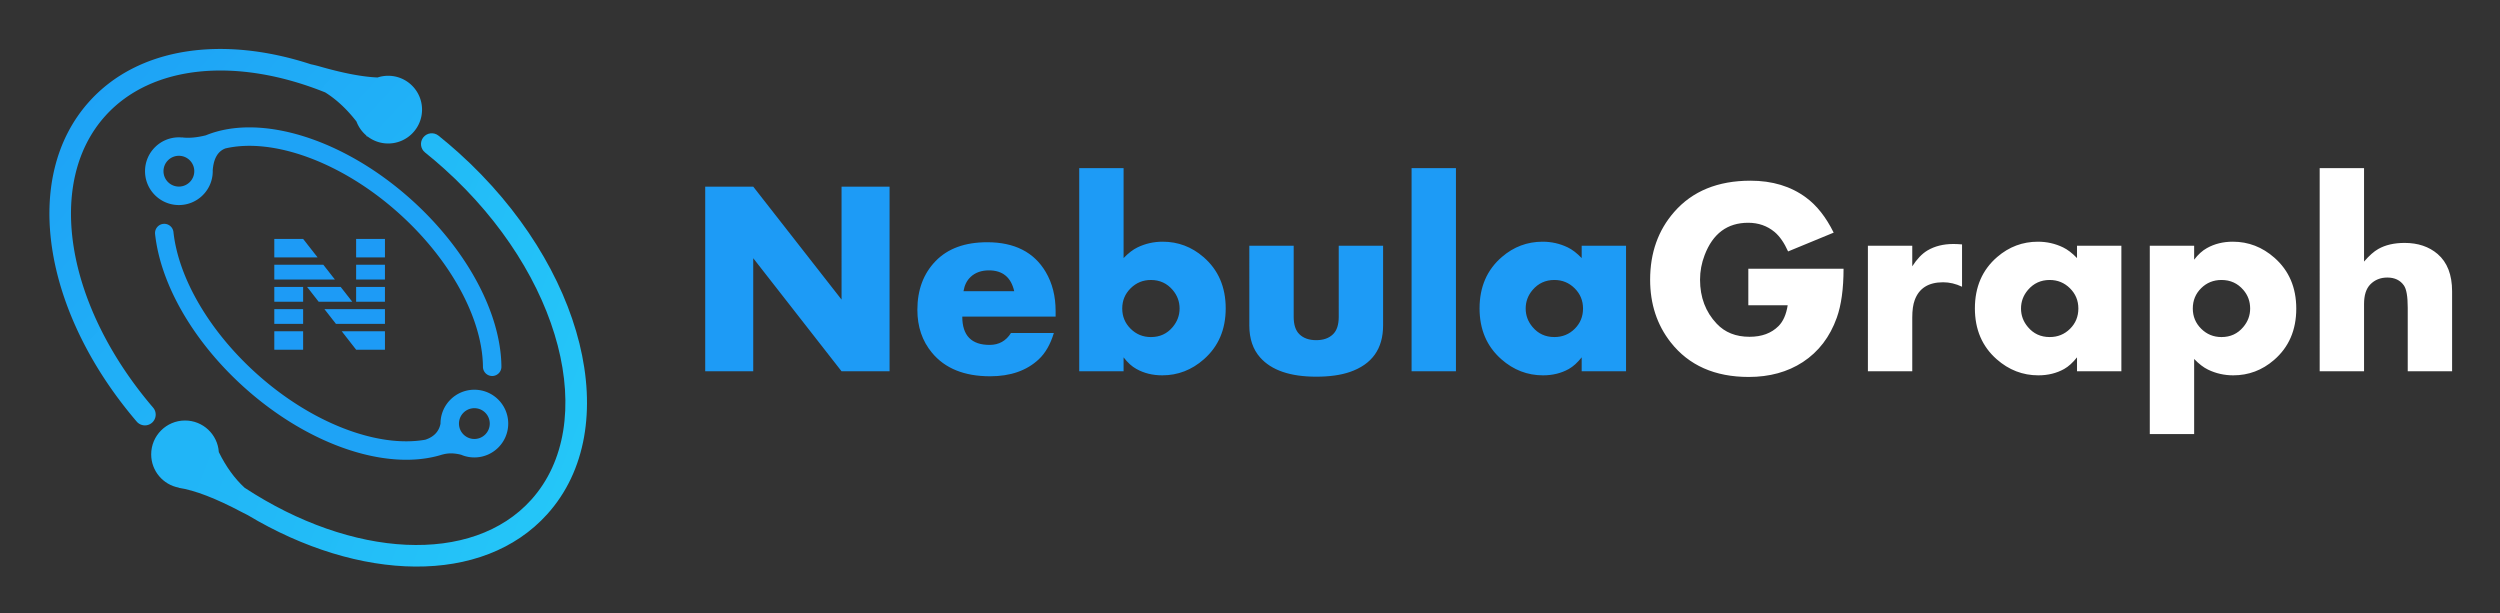 <svg xmlns="http://www.w3.org/2000/svg" role="img" viewBox="-15.12 -15.62 812.24 199.24"><rect x="-15.12" y="-15.62" width="812.24" height="199.24" fill="#333333" stroke="none"/><title>Nebula Graph logo</title><defs><linearGradient id="a" x1="6.427%" x2="93.573%" y1="2.133%" y2="80.6%"><stop offset="0%" stop-color="#1D9FF6"/><stop offset="100%" stop-color="#22BAF7"/></linearGradient><linearGradient id="b" x1="11.232%" x2="138.768%" y1="68.361%" y2="115.913%"><stop offset="0%" stop-color="#21B5F7"/><stop offset="100%" stop-color="#27D4F9"/></linearGradient></defs><g fill="none" fill-rule="evenodd"><path fill="url(#a)" fill-rule="nonzero" d="M90.539 14.404c-28.783-11.57-56.446-9.021-71.455 7.649-19.413 21.56-12.957 61.444 15.541 94.758 1.257 1.469 1.084 3.678-.384 4.935-1.469 1.257-3.678 1.084-4.935-.384C-1.226 85.669-8.295 41.999 13.882 17.369 29.805-.315 57.193-4.123 85.918 5.275c.868.171 1.881.422 3.039.753 7.49 2.143 13.686 3.318 18.586 3.527C108.629 9.195 109.792 9 111 9c6.075 0 11 4.925 11 11s-4.925 11-11 11c-2.565 0-4.925-.878-6.796-2.35l-.061.175a66.203 66.203 0 00-.294-.466c-1.399-1.198-2.493-2.74-3.152-4.496-3.124-4.024-6.51-7.177-10.158-9.46z"/><path fill="url(#b)" fill-rule="nonzero" d="M64.342 142.839c34.918 22.93 73.981 25.186 93.136 3.912 22.297-24.764 10.068-73.018-28.24-107.511-2.05-1.845-4.141-3.622-6.27-5.327-1.509-1.208-1.753-3.411-.544-4.92 1.208-1.509 3.411-1.753 4.92-.544 2.235 1.789 4.429 3.653 6.579 5.589 40.843 36.776 54.133 89.216 28.759 117.397-20.929 23.244-61.021 22.054-97.344.288-.535-.256-1.113-.548-1.733-.877-8.52-4.523-15.407-7.184-20.66-7.981l.031-.051C37.867 141.863 34 137.383 34 132c0-6.075 4.925-11 11-11 5.828 0 10.597 4.532 10.976 10.264 2.319 4.714 5.108 8.573 8.367 11.575z"/><path fill="#1EA3F6" fill-rule="nonzero" d="M43 45c2.761 0 5-2.239 5-5s-2.239-5-5-5-5 2.239-5 5 2.239 5 5 5zm15.101-12.393c-2.446.922-3.814 3.28-4.106 7.075C53.998 39.788 54 39.894 54 40c0 .401-.021.797-.063 1.187a24.141 24.141 0 00-0.0.114l-.011-.014C53.288 46.756 48.64 51 43 51c-6.075 0-11-4.925-11-11s4.925-11 11-11c.346 0 .687.016 1.025.047L44 29.016c2.223.292 4.812.067 7.767-.675 17.755-7.266 44.864 1.196 66.842 20.986 16.513 14.868 27.2 33.496 28.934 49.943.152 1.439.234 2.855.245 4.244.014 1.657-1.318 3.011-2.975 3.025-1.657.014-3.011-1.318-3.025-2.975-.01-1.193-.081-2.415-.212-3.664-1.566-14.855-11.503-32.176-26.982-46.113C95.872 36.928 73.466 29.023 58.101 32.607zM139 127c2.761 0 5-2.239 5-5s-2.239-5-5-5-5 2.239-5 5 2.239 5 5 5zm-15.971.251c2.807-.918 4.464-2.657 4.971-5.215A11.388 11.388 0 01128 122c0-6.075 4.925-11 11-11s11 4.925 11 11-4.925 11-11 11c-1.513 0-2.954-.305-4.266-.858-2.194-.581-4.217-.608-6.071-.083l-.04-.008c-17.838 5.652-43.527-3.022-64.441-21.853C47.729 95.384 37.057 76.834 35.267 60.427c-.18-1.647 1.01-3.128 2.657-3.308 1.647-.18 3.128 1.01 3.308 2.657 1.618 14.826 11.542 32.076 26.965 45.963 17.955 16.167 39.427 24.206 54.831 21.511z"/><path fill="#1D9BF6" d="M74 89.607v-4.801h9.363v4.801H74zm0 2.401h9.363V98H74v-5.993zm20.029-2.401l-3.75-4.801h19.669v4.801H94.029zm1.875 2.401h14.044V98h-9.363l-4.681-5.993zM74 82.405v-4.801h9.363v4.801H74zm14.403 0l-3.75-4.801h10.912l3.755 4.801H88.403zm21.544 0h-9.363v-4.801h9.363v4.801zM74 75.203v-4.801h15.933l3.755 4.801H74zm35.947 0h-9.363v-4.801h9.363v4.801zM74 68.001V62h9.363l4.693 6.001H74zm26.585 0V62h9.363v6.001h-9.363z"/><g><path fill="#1D9BF6" d="M273.897 105.006h-15.601L229.601 68.268v36.738H214V45.02h15.601l28.696 36.694V45.021h15.601v59.985zm53.946-17.754h-30.322c0 6.123 2.959 9.185 8.877 9.185 3.018 0 5.332-1.289 6.943-3.867h13.931c-1.113 3.691-2.754 6.548-4.922 8.569-3.926 3.662-9.185 5.493-15.776 5.493-8.379 0-14.678-2.549-18.896-7.646-3.164-3.809-4.746-8.452-4.746-13.931 0-6.504 1.978-11.792 5.933-15.864 3.955-4.072 9.536-6.108 16.743-6.108 8.877 0 15.22 3.223 19.028 9.668 2.139 3.633 3.208 7.852 3.208 12.656v1.846zm-13.447-8.262c-1.025-4.512-3.765-6.768-8.218-6.768-2.461 0-4.453.718-5.977 2.153-1.201 1.143-1.963 2.681-2.285 4.614h16.48zm68.712 5.581c0 6.856-2.358 12.363-7.075 16.523-3.955 3.486-8.467 5.229-13.535 5.229-3.135 0-5.933-.688-8.394-2.065-1.494-.82-2.886-2.08-4.175-3.779v4.526H335.515V39h14.414v29.224c1.553-1.611 3.062-2.769 4.526-3.472 2.549-1.23 5.273-1.846 8.174-1.846 4.981 0 9.39 1.655 13.228 4.966 4.834 4.16 7.251 9.727 7.251 16.699zm-14.985.044c0-2.256-.747-4.263-2.241-6.021-1.846-2.168-4.204-3.252-7.075-3.252-2.578 0-4.775.901-6.592 2.703-1.816 1.802-2.725 3.992-2.725 6.57 0 2.578.908 4.768 2.725 6.57 1.816 1.802 4.014 2.703 6.592 2.703 2.9 0 5.259-1.084 7.075-3.252 1.494-1.787 2.241-3.794 2.241-6.021zm66.119 5.493c0 7.588-3.589 12.627-10.767 15.117-2.988 1.025-6.636 1.538-10.942 1.538-8.467 0-14.546-2.08-18.237-6.24-2.344-2.637-3.516-6.108-3.516-10.415V64.225h14.414v23.115c0 2.549.615 4.424 1.846 5.625 1.318 1.289 3.149 1.934 5.493 1.934 2.314 0 4.131-.645 5.449-1.934 1.23-1.201 1.846-3.076 1.846-5.625V64.225h14.414V90.108zm23.668 14.897h-14.414V39h14.414v66.006zm55.265 0h-14.414v-4.526c-1.377 1.729-2.769 2.988-4.175 3.779-2.461 1.377-5.259 2.065-8.394 2.065-5.068 0-9.58-1.743-13.535-5.229-4.717-4.16-7.075-9.668-7.075-16.523 0-6.973 2.417-12.539 7.251-16.699 3.838-3.311 8.247-4.966 13.228-4.966 2.9 0 5.625.615 8.174 1.846 1.465.703 2.974 1.86 4.526 3.472v-3.999h14.414v40.781zM499.2 84.615c0-2.578-.908-4.768-2.725-6.57-1.816-1.802-4.014-2.703-6.592-2.703-2.871 0-5.229 1.084-7.075 3.252-1.494 1.758-2.241 3.765-2.241 6.021 0 2.256.747 4.263 2.241 6.021 1.816 2.168 4.175 3.252 7.075 3.252 2.607 0 4.812-.894 6.614-2.681 1.802-1.787 2.703-3.984 2.703-6.592z"/><path fill="#FFF" d="M583.842 71.695c0 6.504-.732 11.807-2.197 15.908-2.227 6.24-5.903 11.045-11.03 14.414-4.951 3.223-10.811 4.834-17.578 4.834-11.016 0-19.468-3.75-25.356-11.25C523.227 89.918 521 83.136 521 75.255c0-8.731 2.607-16.069 7.822-22.017 5.918-6.768 14.18-10.151 24.785-10.151 7.09 0 13.096 1.816 18.018 5.449 3.516 2.578 6.519 6.387 9.009 11.426l-14.81 6.108c-1.26-2.813-2.725-4.922-4.395-6.328-2.402-1.992-5.259-2.988-8.569-2.988-6.768 0-11.484 3.501-14.15 10.503-.996 2.578-1.494 5.244-1.494 7.998 0 5.713 1.802 10.474 5.405 14.282 2.666 2.842 6.226 4.263 10.679 4.263 3.955 0 7.09-1.157 9.404-3.472 1.523-1.523 2.52-3.779 2.988-6.768H552.904V71.695h30.938zm38.497 5.845c-2.022-.967-4.072-1.45-6.152-1.45-4.746 0-7.822 1.934-9.229 5.801-.527 1.406-.791 3.296-.791 5.669v17.446h-14.414V64.225h14.414v6.68c1.523-2.373 3.164-4.087 4.922-5.142 2.373-1.406 5.186-2.109 8.438-2.109.762 0 1.699.044 2.812.132v13.755zm51.769 27.466h-14.414v-4.526c-1.377 1.729-2.769 2.988-4.175 3.779-2.461 1.377-5.259 2.065-8.394 2.065-5.068 0-9.58-1.743-13.535-5.229-4.717-4.16-7.075-9.668-7.075-16.523 0-6.973 2.417-12.539 7.251-16.699 3.838-3.311 8.247-4.966 13.228-4.966 2.9 0 5.625.615 8.174 1.846 1.465.703 2.974 1.86 4.526 3.472v-3.999h14.414v40.781zm-13.975-20.391c0-2.578-.908-4.768-2.725-6.57-1.816-1.802-4.014-2.703-6.592-2.703-2.871 0-5.229 1.084-7.075 3.252-1.494 1.758-2.241 3.765-2.241 6.021 0 2.256.747 4.263 2.241 6.021 1.816 2.168 4.175 3.252 7.075 3.252 2.607 0 4.812-.894 6.614-2.681 1.802-1.787 2.703-3.984 2.703-6.592zm70.797.044c0 6.973-2.417 12.539-7.251 16.699-3.838 3.311-8.247 4.966-13.228 4.966-2.9 0-5.625-.615-8.174-1.846-1.465-.703-2.974-1.86-4.526-3.472v24.39h-14.414V64.225h14.414v4.526c1.289-1.699 2.681-2.959 4.175-3.779 2.461-1.377 5.259-2.065 8.394-2.065 5.068 0 9.58 1.743 13.535 5.229 4.717 4.16 7.075 9.668 7.075 16.523zm-14.985-.044c0-2.314-.732-4.321-2.197-6.021-1.846-2.168-4.219-3.252-7.119-3.252-2.607 0-4.812.894-6.614 2.681-1.802 1.787-2.703 3.984-2.703 6.592 0 2.578.908 4.768 2.725 6.57 1.816 1.802 4.014 2.703 6.592 2.703 2.9 0 5.259-1.084 7.075-3.252 1.494-1.758 2.241-3.765 2.241-6.021zm65.611 20.391h-14.414v-20.654c0-3.633-.41-6.035-1.23-7.207-1.201-1.729-3.003-2.593-5.405-2.593-2.227 0-4.072.747-5.537 2.241-1.348 1.377-2.021 3.501-2.021 6.372v21.841h-14.414V39h14.414v30.366c1.67-1.934 3.208-3.296 4.614-4.087 2.314-1.318 5.171-1.978 8.569-1.978 4.336 0 7.91 1.201 10.723 3.604 3.135 2.695 4.702 6.738 4.702 12.129v25.972z"/></g></g></svg>
